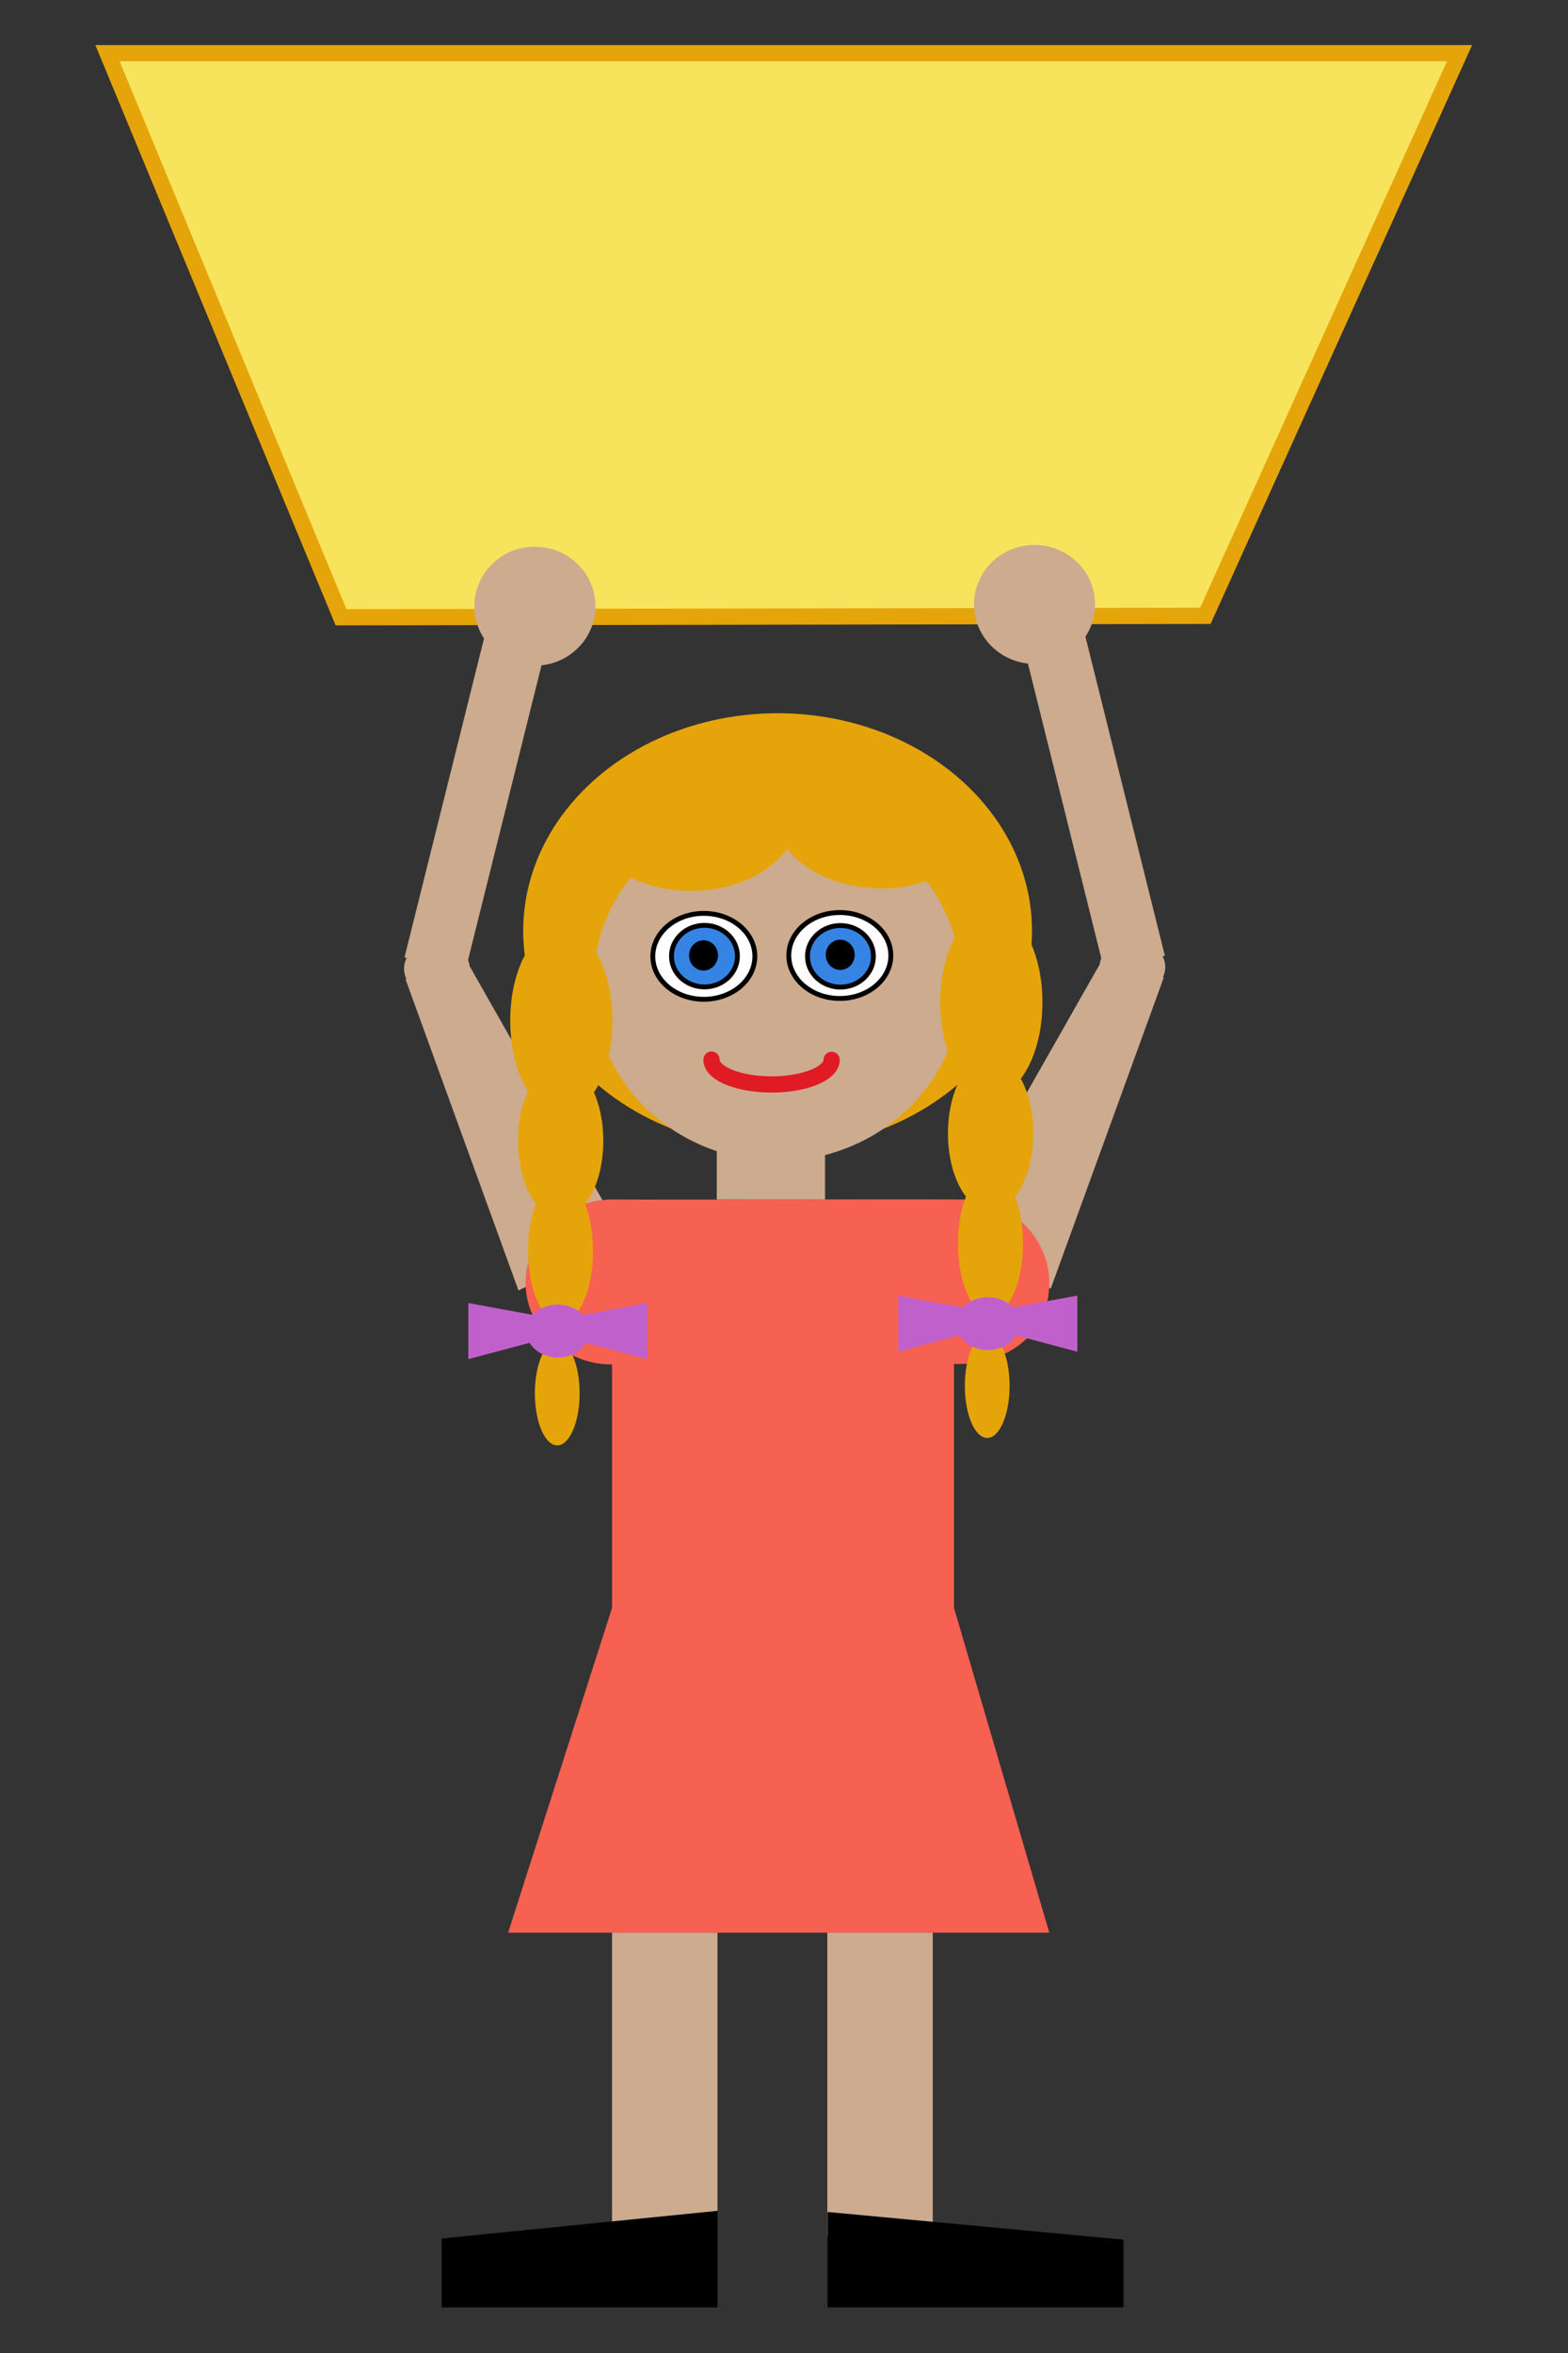 <?xml version="1.0" encoding="UTF-8" standalone="no"?>
<!-- Created with Inkscape (http://www.inkscape.org/) -->

<svg
   width="1000"
   height="1500"
   viewBox="0 0 1000 1500"
   version="1.1"
   id="svg1"
   inkscape:version="1.3.2 (091e20ef0f, 2023-11-25)"
   sodipodi:docname="basket_girl.svg"
   xmlns:inkscape="http://www.inkscape.org/namespaces/inkscape"
   xmlns:sodipodi="http://sodipodi.sourceforge.net/DTD/sodipodi-0.dtd"
   xmlns="http://www.w3.org/2000/svg"
   xmlns:svg="http://www.w3.org/2000/svg">
  <rect x="0" y="0" width="1000" height="1500" fill="#333333" stroke="none"/>
  <sodipodi:namedview
     id="namedview1"
     pagecolor="#ffffff"
     bordercolor="#000000"
     borderopacity="0.25"
     inkscape:showpageshadow="2"
     inkscape:pageopacity="0.0"
     inkscape:pagecheckerboard="true"
     inkscape:deskcolor="#d1d1d1"
     inkscape:document-units="px"
     showborder="true"
     labelstyle="default"
     inkscape:zoom="0.506"
     inkscape:cx="499.01186"
     inkscape:cy="750"
     inkscape:window-width="1920"
     inkscape:window-height="1007"
     inkscape:window-x="1920"
     inkscape:window-y="120"
     inkscape:window-maximized="1"
     inkscape:current-layer="layer5" />
  <defs
     id="defs1" />
  <g
     inkscape:groupmode="layer"
     id="layer5"
     inkscape:label="person"
     transform="matrix(10.338,0,0,10.338,-4101.82,-3211.443)">
    <g
       id="g97"
       inkscape:label="left leg">
      <rect
         style="fill:#cdab8f;stroke:none;stroke-width:3.002;stroke-linecap:round;stroke-dasharray:none;stroke-dashoffset:0;stroke-opacity:1"
         id="rect89"
         width="6.504"
         height="18.71"
         x="447.809"
         y="429.822" />
      <path
         id="rect91"
         style="stroke-width:3;stroke-linecap:round"
         d="m 447.822,447.044 18.258,1.708 v 4.18 h -18.258 z"
         sodipodi:nodetypes="ccccc"
         inkscape:label="left shue" />
    </g>
    <g
       id="g96"
       inkscape:label="right leg"
       transform="translate(0.35)">
      <rect
         style="fill:#cdab8f;stroke:none;stroke-width:3.008;stroke-linecap:round;stroke-dasharray:none;stroke-dashoffset:0;stroke-opacity:1"
         id="rect87"
         width="6.504"
         height="18.777"
         x="434.178"
         y="429.822" />
      <path
         id="rect90"
         style="stroke-width:3;stroke-linecap:round"
         d="m 423.668,448.681 17.02,-1.708 v 5.958 h -17.02 z"
         sodipodi:nodetypes="ccccc"
         inkscape:label="right shue" />
    </g>
    <path
       id="rect109"
       style="fill:#f8e45c;fill-opacity:1;stroke:#e5a50a;stroke-linecap:round"
       d="m 403.403,313.924 h 83.407 l -15.68,34.696 -53.32,0.086 z"
       sodipodi:nodetypes="ccccc" />
    <g
       id="g112"
       inkscape:label="right arm"
       inkscape:transform-center-x="4.9090919"
       inkscape:transform-center-y="-23.513378"
       transform="matrix(-1,0.002,0.002,1,891.618,-3.301)">
      <path
         id="path111"
         style="fill:#cdab8f;stroke:none;stroke-width:0.2;stroke-linecap:round;stroke-dasharray:none"
         inkscape:transform-center-x="-2.0976894"
         inkscape:transform-center-y="6.109103"
         d="m 126.411,583.956 a 1.706,2.028 26.145 0 1 2.274,-1.135 l 19.346,-1.12 -0.084,7.266 -20.279,-2.244 3e-5,-0.058 a 1.706,2.028 26.145 0 1 -0.613,-0.142 1.706,2.028 26.145 0 1 -0.643,-2.568 z"
         transform="matrix(-0.441,0.898,0.898,0.441,0,0)" />
      <rect
         style="fill:#cdab8f;stroke:none;stroke-width:1.034;stroke-linecap:round;stroke-dasharray:none;stroke-dashoffset:0;stroke-opacity:1"
         id="rect111"
         width="20.511"
         height="3.842"
         x="455"
         y="361.739"
         transform="matrix(0.244,0.97,0.97,-0.244,0,0)"
         inkscape:transform-center-x="2.7864081"
         inkscape:transform-center-y="-10.397094" />
      <ellipse
         style="fill:#cdab8f;stroke:none;stroke-width:1;stroke-linecap:round;stroke-dasharray:none;stroke-dashoffset:0;stroke-opacity:1"
         id="ellipse111"
         cx="-462.549"
         cy="350.4"
         rx="3.735"
         ry="3.668"
         transform="scale(-1,1)" />
    </g>
    <g
       id="g108"
       transform="rotate(0.135,1516.956,-481.139)"
       inkscape:label="left arm"
       inkscape:transform-center-x="-4.9090932"
       inkscape:transform-center-y="-23.513378">
      <path
         id="rect106"
         style="fill:#cdab8f;stroke:none;stroke-width:0.2;stroke-linecap:round;stroke-dasharray:none"
         inkscape:transform-center-x="-2.0976894"
         inkscape:transform-center-y="6.109103"
         d="m 126.411,583.956 a 1.706,2.028 26.145 0 1 2.274,-1.135 l 19.346,-1.12 -0.084,7.266 -20.279,-2.244 3e-5,-0.058 a 1.706,2.028 26.145 0 1 -0.613,-0.142 1.706,2.028 26.145 0 1 -0.643,-2.568 z"
         transform="matrix(-0.441,0.898,0.898,0.441,0,0)" />
      <rect
         style="fill:#cdab8f;stroke:none;stroke-width:1.034;stroke-linecap:round;stroke-dasharray:none;stroke-dashoffset:0;stroke-opacity:1"
         id="rect107"
         width="20.511"
         height="3.842"
         x="455"
         y="361.739"
         transform="matrix(0.244,0.97,0.97,-0.244,0,0)"
         inkscape:transform-center-x="2.7864081"
         inkscape:transform-center-y="-10.397094" />
      <ellipse
         style="fill:#cdab8f;stroke:none;stroke-width:1;stroke-linecap:round;stroke-dasharray:none;stroke-dashoffset:0;stroke-opacity:1"
         id="ellipse107"
         cx="-462.549"
         cy="350.4"
         rx="3.735"
         ry="3.668"
         transform="scale(-1,1)" />
    </g>
    <path
       id="rect84"
       style="fill:#f66151;stroke:none;stroke-width:3;stroke-linecap:round;stroke-dasharray:none;stroke-dashoffset:0;stroke-opacity:1"
       d="m 434.554,384.611 c -2.946,-4.9e-4 -5.359,2.345 -5.359,5.131 -1.6e-4,2.785 2.388,5.043 5.334,5.043 v 15.006 l -6.414,20.031 h 33.387 l -5.879,-20.031 v -15.043 c 2.902,0.109 5.879,-1.553 5.879,-5.006 1.6e-4,-2.785 -2.388,-5.131 -5.334,-5.131 -6.669,-0.028 -14.553,0.029 -21.614,0 z"
       inkscape:label="dress"
       sodipodi:nodetypes="ccccccccccc" />
    <ellipse
       style="fill:#e5a50a;stroke:none;stroke-width:1;stroke-linecap:round;stroke-dasharray:none;stroke-dashoffset:0;stroke-opacity:1"
       id="ellipse97"
       cx="444.742"
       cy="368.044"
       rx="15.694"
       ry="13.419" />
    <path
       id="path82"
       style="fill:#cdab8f;stroke:none;stroke-width:3;stroke-linecap:round;stroke-dasharray:none;stroke-dashoffset:0;stroke-opacity:1"
       d="m 444.719,360.465 a 11.36,10.898 0 0 0 -11.361,10.898 11.36,10.898 0 0 0 7.631,10.266 v 2.982 h 6.68 v -2.74 a 11.36,10.898 0 0 0 8.41,-10.508 11.36,10.898 0 0 0 -11.359,-10.898 z"
       inkscape:label="head" />
    <ellipse
       style="fill:#ffffff;stroke:#000000;stroke-width:0.3;stroke-linecap:round;stroke-dasharray:none;stroke-dashoffset:0;stroke-opacity:1"
       id="path91"
       cx="440.191"
       cy="369.616"
       rx="3.147"
       ry="2.649"
       inkscape:label="right eye" />
    <ellipse
       style="fill:#ffffff;stroke:#000000;stroke-width:0.3;stroke-linecap:round;stroke-dasharray:none;stroke-dashoffset:0;stroke-opacity:1"
       id="ellipse92"
       cx="448.58"
       cy="369.565"
       rx="3.147"
       ry="2.649"
       inkscape:label="left eye" />
    <ellipse
       style="fill:#3584e4;stroke:#000000;stroke-width:0.3;stroke-linecap:round;stroke-dasharray:none;stroke-dashoffset:0;stroke-opacity:1"
       id="path92"
       ry="1.898"
       rx="2.034"
       cy="369.604"
       cx="440.229"
       inkscape:label="right iris" />
    <ellipse
       style="fill:#3584e4;stroke:#000000;stroke-width:0.3;stroke-linecap:round;stroke-dasharray:none;stroke-dashoffset:0;stroke-opacity:1"
       id="ellipse93"
       ry="1.898"
       rx="2.034"
       cy="369.615"
       cx="448.619"
       inkscape:label="left iris" />
    <ellipse
       style="fill:#000000;stroke:#000000;stroke-width:0.3;stroke-linecap:round;stroke-dasharray:none;stroke-dashoffset:0;stroke-opacity:1"
       id="path93"
       cx="440.172"
       cy="369.56"
       rx="0.743"
       ry="0.783"
       inkscape:label="right pupil" />
    <ellipse
       style="fill:#000000;stroke:#000000;stroke-width:0.3;stroke-linecap:round;stroke-dasharray:none;stroke-dashoffset:0;stroke-opacity:1"
       id="ellipse94"
       cx="448.604"
       cy="369.523"
       rx="0.743"
       ry="0.783"
       inkscape:label="left pupil" />
    <path
       style="fill:none;stroke:#e01b24;stroke-width:1;stroke-linecap:round;stroke-dasharray:none;stroke-dashoffset:0;stroke-opacity:1"
       id="path94"
       sodipodi:type="arc"
       sodipodi:cx="444.3703"
       sodipodi:cy="376.00198"
       sodipodi:rx="3.7039657"
       sodipodi:ry="1.514184"
       sodipodi:start="0"
       sodipodi:end="3.1529429"
       sodipodi:arc-type="arc"
       d="m 448.074,376.002 a 3.704,1.514 0 0 1 -1.864,1.314 3.704,1.514 0 0 1 -3.716,-0.009 3.704,1.514 0 0 1 -1.828,-1.323"
       sodipodi:open="true"
       inkscape:label="mouth" />
    <path
       style="display:inline;fill:#e5a50a;stroke:none;stroke-width:1;stroke-linecap:round;stroke-dasharray:none;stroke-dashoffset:0;stroke-opacity:1"
       id="path95"
       sodipodi:type="arc"
       sodipodi:cx="439.41431"
       sodipodi:cy="360.69669"
       sodipodi:rx="6.6966915"
       sodipodi:ry="4.8930306"
       sodipodi:start="6.101331"
       sodipodi:end="2.320007"
       sodipodi:arc-type="slice"
       d="m 446.001,359.812 a 6.697,4.893 0 0 1 -3.366,5.175 6.697,4.893 0 0 1 -7.782,-0.707 l 4.561,-3.583 z"
       inkscape:label="right bang" />
    <path
       style="display:inline;fill:#e5a50a;stroke:none;stroke-width:1;stroke-linecap:round;stroke-dasharray:none;stroke-dashoffset:0;stroke-opacity:1"
       id="ellipse96"
       sodipodi:type="arc"
       sodipodi:cx="451.1181"
       sodipodi:cy="360.5368"
       sodipodi:rx="6.6966915"
       sodipodi:ry="4.8930306"
       sodipodi:start="0.65235958"
       sodipodi:end="3.2842865"
       sodipodi:arc-type="arc"
       d="m 456.44,363.507 a 6.697,4.893 0 0 1 -7.914,1.541 6.697,4.893 0 0 1 -4.036,-5.207"
       sodipodi:open="true"
       inkscape:label="left bang" />
    <g
       id="g111"
       inkscape:label="right braid"
       style="display:inline">
      <ellipse
         style="fill:#e5a50a;stroke:none;stroke-width:1;stroke-linecap:round;stroke-dasharray:none;stroke-dashoffset:0;stroke-opacity:1"
         id="ellipse98"
         cx="431.357"
         cy="380.992"
         rx="2.632"
         ry="4.774" />
      <ellipse
         style="fill:#e5a50a;stroke:none;stroke-width:1;stroke-linecap:round;stroke-dasharray:none;stroke-dashoffset:0;stroke-opacity:1"
         id="ellipse99"
         cx="431.35"
         cy="387.784"
         rx="2.005"
         ry="4.42" />
      <ellipse
         style="fill:#e5a50a;stroke:none;stroke-width:0.707;stroke-linecap:round;stroke-dasharray:none;stroke-dashoffset:0;stroke-opacity:1"
         id="ellipse100"
         cx="431.148"
         cy="396.56"
         rx="1.38"
         ry="3.213" />
      <path
         id="path99"
         style="fill:#c061cb;stroke:none;stroke-width:1;stroke-linecap:round;stroke-dasharray:none;stroke-dashoffset:0;stroke-opacity:1"
         d="m 425.662,390.994 v 3.461 l 3.787,-1.008 a 1.941,1.632 0 0 0 1.736,0.91 1.941,1.632 0 0 0 1.734,-0.91 l 3.789,1.008 v -3.461 l -3.986,0.732 a 1.941,1.632 0 0 0 -1.537,-0.635 1.941,1.632 0 0 0 -1.531,0.637 z" />
      <ellipse
         style="fill:#e5a50a;stroke:none;stroke-width:1;stroke-linecap:round;stroke-dasharray:none;stroke-dashoffset:0;stroke-opacity:1"
         id="path97"
         cx="431.401"
         cy="373.578"
         rx="3.153"
         ry="5.754" />
    </g>
    <g
       id="g110"
       inkscape:label="left braid"
       transform="translate(-1.406,-0.275)"
       style="display:inline">
      <ellipse
         style="fill:#e5a50a;stroke:none;stroke-width:1;stroke-linecap:round;stroke-dasharray:none;stroke-dashoffset:0;stroke-opacity:1"
         id="ellipse101"
         cx="459.332"
         cy="372.729"
         rx="3.153"
         ry="5.754" />
      <ellipse
         style="fill:#e5a50a;stroke:none;stroke-width:1;stroke-linecap:round;stroke-dasharray:none;stroke-dashoffset:0;stroke-opacity:1"
         id="ellipse102"
         cx="459.289"
         cy="380.809"
         rx="2.632"
         ry="4.774" />
      <ellipse
         style="fill:#e5a50a;stroke:none;stroke-width:1;stroke-linecap:round;stroke-dasharray:none;stroke-dashoffset:0;stroke-opacity:1"
         id="ellipse103"
         cx="459.282"
         cy="387.601"
         rx="2.005"
         ry="4.42" />
      <ellipse
         style="fill:#e5a50a;stroke:none;stroke-width:0.707;stroke-linecap:round;stroke-dasharray:none;stroke-dashoffset:0;stroke-opacity:1"
         id="ellipse104"
         cx="459.079"
         cy="396.377"
         rx="1.38"
         ry="3.213" />
      <path
         id="path104"
         style="fill:#c061cb;stroke:none;stroke-width:1;stroke-linecap:round;stroke-dasharray:none;stroke-dashoffset:0;stroke-opacity:1"
         d="m 453.594,390.811 v 3.461 l 3.787,-1.008 a 1.941,1.632 0 0 0 1.736,0.91 1.941,1.632 0 0 0 1.734,-0.91 l 3.789,1.008 v -3.461 l -3.986,0.732 a 1.941,1.632 0 0 0 -1.537,-0.635 1.941,1.632 0 0 0 -1.531,0.637 z" />
    </g>
  </g>
</svg>
